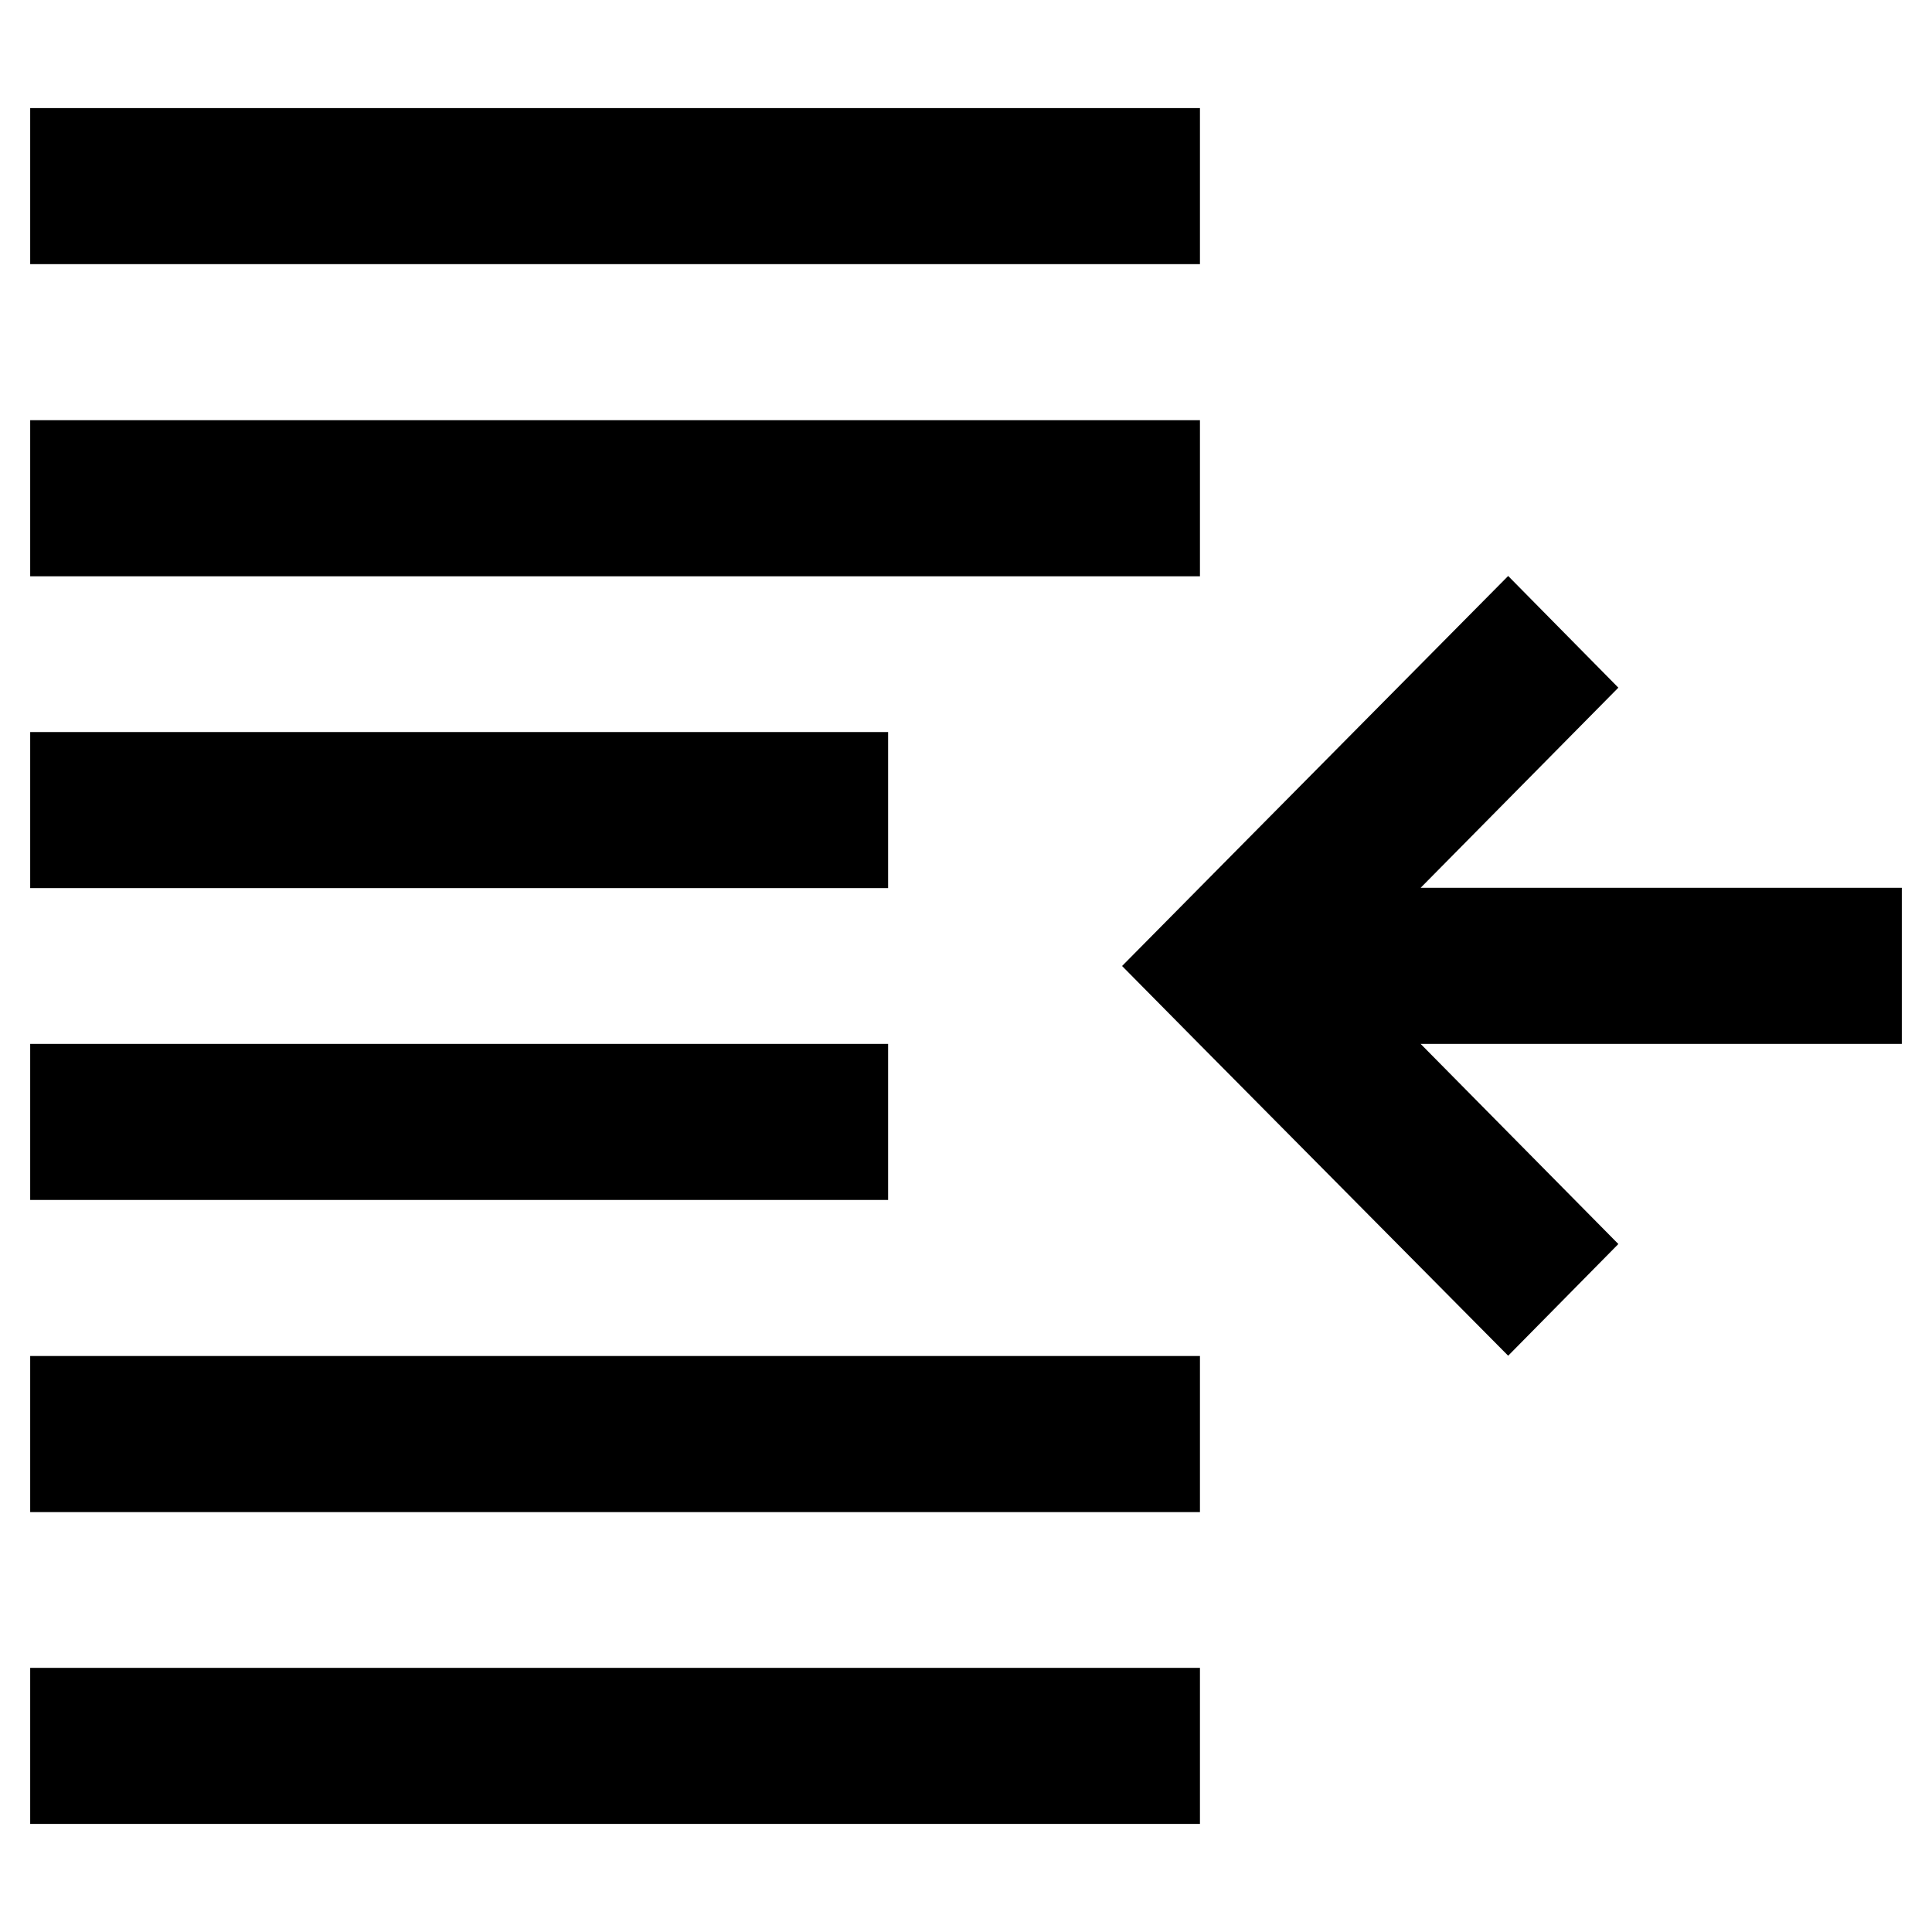 <svg xmlns="http://www.w3.org/2000/svg" viewBox="0 0 64 64"><path d="M39.75 34.61L37.17 32l3.65-3.69 9.14-9.23 3.65 3.7-6.55 6.63H63v5.17H47.06l6.55 6.63-3.65 3.7-10.21-10.3zM1 3.58v5.17h38.75V3.58H1zm0 10.34v5.17h38.75v-5.17H1zm0 41.33v5.17h38.75v-5.17H1zm0-10.33v5.17h38.75v-5.17H1zm0-10.34v5.17h28.42v-5.17H1zm0-10.33v5.17h28.42v-5.17H1z"/></svg>